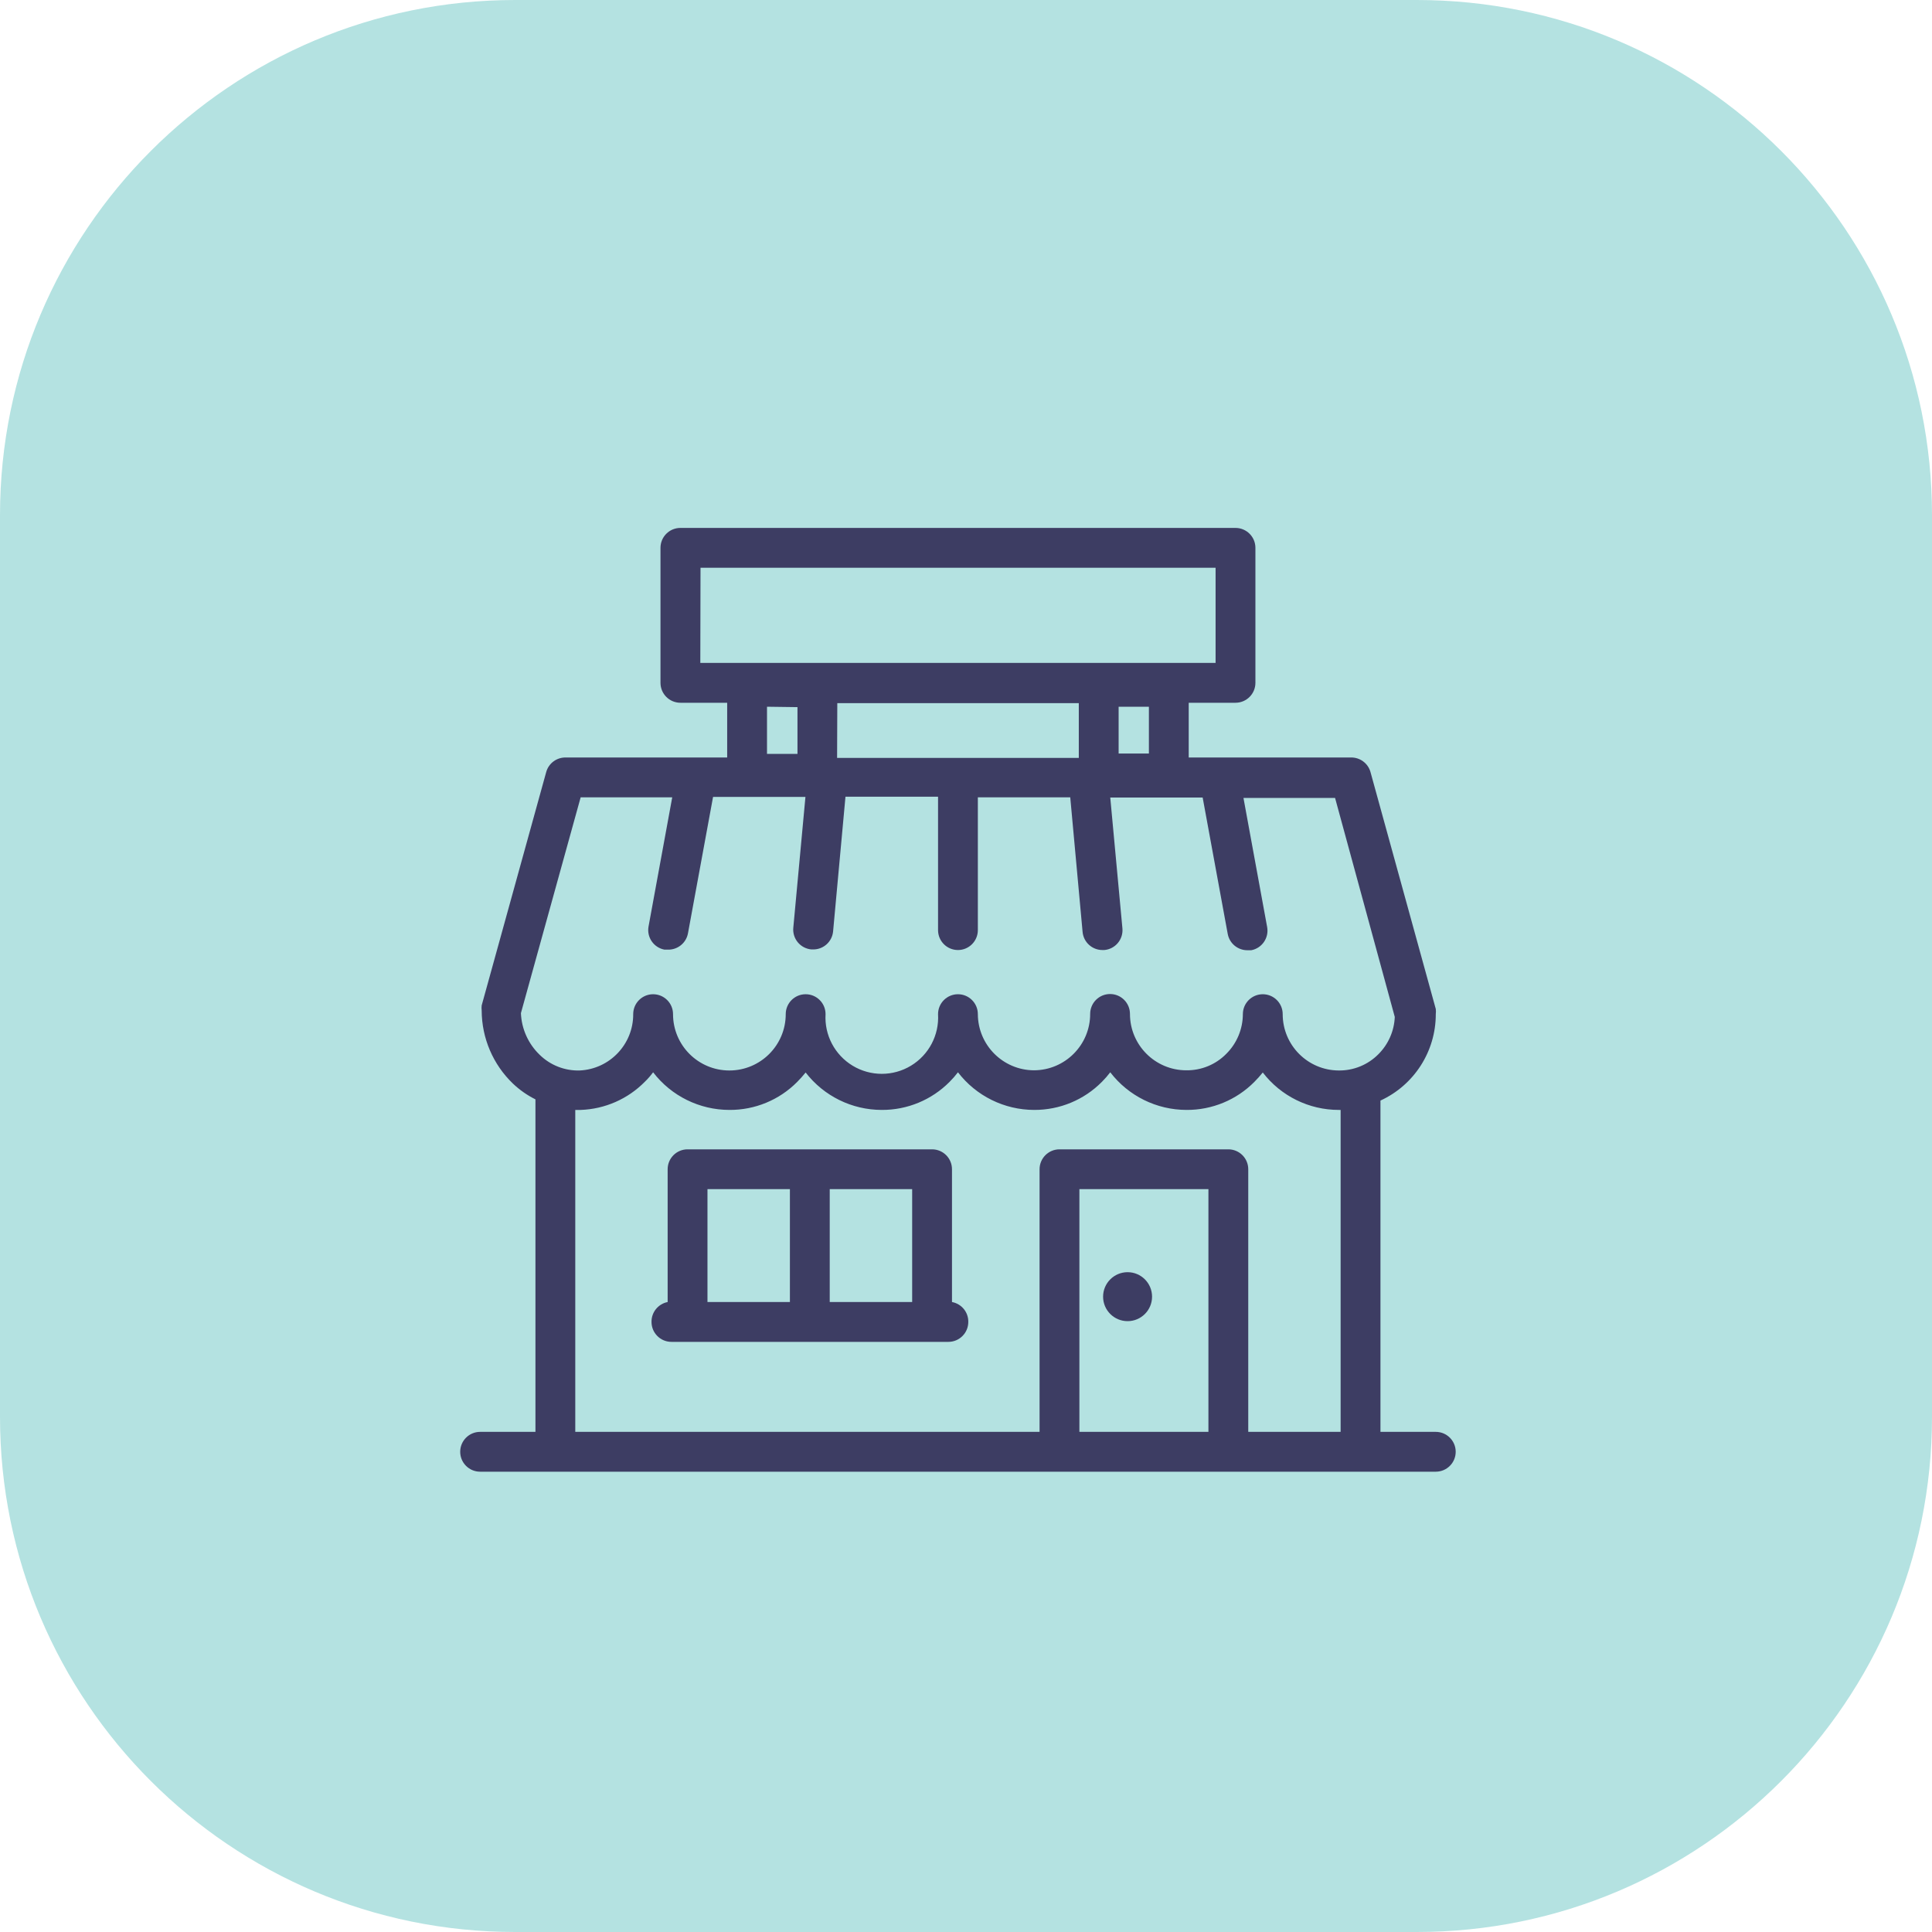 <svg width="75" height="75" viewBox="0 0 75 75" fill="none" xmlns="http://www.w3.org/2000/svg">
<path d="M0 20C0 8.954 8.954 0 20 0H55C66.046 0 75 8.954 75 20V55C75 66.046 66.046 75 55 75H20C8.954 75 0 66.046 0 55V20Z" fill="#B4E2E1"/>
<path fill-rule="evenodd" clip-rule="evenodd" d="M36.956 50.545V45.39C36.956 44.963 36.61 44.617 36.183 44.617H26.691C26.264 44.617 25.918 44.963 25.918 45.39V50.545C25.55 50.617 25.285 50.943 25.292 51.318C25.292 51.745 25.638 52.091 26.065 52.091H36.816C37.243 52.091 37.589 51.745 37.589 51.318C37.596 50.94 37.328 50.613 36.956 50.545ZM30.664 50.545H27.464V46.163H30.664V50.545ZM32.21 50.545H35.41V46.163H32.21V50.545Z" fill="#3D3D63"/>
<path d="M43.773 51.287C44.298 51.287 44.723 50.862 44.723 50.337C44.723 49.812 44.298 49.386 43.773 49.386C43.248 49.386 42.822 49.812 42.822 50.337C42.822 50.862 43.248 51.287 43.773 51.287Z" fill="#3D3D63"/>
<path fill-rule="evenodd" clip-rule="evenodd" d="M53.589 55.585H55.737C56.164 55.585 56.51 55.931 56.51 56.358C56.51 56.785 56.164 57.131 55.737 57.131H18.637C18.211 57.131 17.865 56.785 17.865 56.358C17.865 55.931 18.211 55.585 18.637 55.585H20.786V42.677C20.466 42.518 20.172 42.312 19.913 42.066C19.14 41.325 18.702 40.301 18.699 39.23C18.691 39.163 18.691 39.096 18.699 39.029L21.204 29.97C21.3 29.626 21.619 29.393 21.977 29.406H28.229V27.281H26.413C25.986 27.281 25.64 26.934 25.64 26.508V21.267C25.64 20.84 25.986 20.494 26.413 20.494H47.962C48.389 20.494 48.735 20.84 48.735 21.267V26.508C48.735 26.934 48.389 27.281 47.962 27.281H46.146V29.406H52.429C52.786 29.393 53.106 29.626 53.202 29.97L55.737 39.168C55.745 39.235 55.745 39.302 55.737 39.369C55.739 40.811 54.9 42.122 53.589 42.724V55.585ZM43.425 27.435V29.252H44.6V27.435H43.425ZM27.194 22.04H47.189V25.735H27.186L27.194 22.04ZM30.958 29.267V27.451L29.775 27.435V29.267H30.958ZM32.504 27.296H41.879V29.422H32.496L32.504 27.296ZM41.902 55.585H46.911V46.163H41.902V55.585ZM52.043 55.585H48.457V45.39C48.457 44.963 48.111 44.617 47.684 44.617H41.129C40.703 44.617 40.356 44.963 40.356 45.39V55.585H22.332V43.087H22.549C23.484 43.053 24.372 42.663 25.029 41.997C25.148 41.883 25.256 41.758 25.354 41.626C26.06 42.546 27.154 43.086 28.314 43.087C29.304 43.094 30.255 42.701 30.95 41.997C31.064 41.882 31.173 41.76 31.275 41.634C31.981 42.549 33.071 43.086 34.227 43.087C35.217 43.093 36.167 42.7 36.863 41.997C36.979 41.881 37.088 41.757 37.188 41.626C37.894 42.546 38.988 43.086 40.148 43.087C41.135 43.091 42.082 42.699 42.776 41.997C42.892 41.881 43 41.757 43.1 41.626C43.806 42.546 44.9 43.086 46.061 43.087C47.05 43.093 48 42.7 48.696 41.997C48.811 41.882 48.919 41.76 49.021 41.634C49.725 42.551 50.817 43.088 51.973 43.087H52.043V55.585ZM49.794 39.369C49.794 40.574 50.768 41.552 51.973 41.556C52.547 41.562 53.099 41.336 53.504 40.93C53.893 40.544 54.123 40.025 54.145 39.477L51.827 30.975H48.271L49.191 35.991C49.266 36.409 48.99 36.81 48.573 36.888H48.433C48.056 36.894 47.728 36.626 47.66 36.254L46.687 30.96H43.1L43.572 36.038C43.591 36.243 43.528 36.447 43.396 36.605C43.264 36.764 43.074 36.863 42.868 36.88H42.799C42.398 36.882 42.062 36.576 42.026 36.177L41.547 30.952H37.96V36.107C37.96 36.534 37.614 36.88 37.188 36.88C36.761 36.88 36.415 36.534 36.415 36.107V30.929H32.821L32.341 36.154C32.305 36.553 31.97 36.859 31.568 36.857H31.499C31.294 36.839 31.104 36.74 30.972 36.582C30.84 36.424 30.776 36.22 30.796 36.014L31.267 30.936H27.681L26.707 36.231C26.639 36.603 26.312 36.871 25.934 36.865H25.795C25.377 36.786 25.101 36.386 25.176 35.968L26.096 30.952H22.541L20.222 39.33C20.247 39.946 20.511 40.528 20.956 40.953C21.369 41.355 21.927 41.572 22.502 41.556C23.669 41.502 24.587 40.538 24.581 39.369C24.581 38.942 24.927 38.596 25.354 38.596C25.781 38.596 26.127 38.942 26.127 39.369C26.127 40.577 27.106 41.556 28.314 41.556C29.523 41.556 30.502 40.577 30.502 39.369C30.502 38.942 30.848 38.596 31.275 38.596C31.702 38.596 32.048 38.942 32.048 39.369C31.999 40.18 32.405 40.951 33.1 41.371C33.796 41.791 34.667 41.791 35.362 41.371C36.058 40.951 36.463 40.18 36.415 39.369C36.415 38.942 36.761 38.596 37.188 38.596C37.614 38.596 37.96 38.942 37.96 39.369C37.965 40.571 38.938 41.544 40.14 41.549C41.345 41.544 42.32 40.566 42.32 39.361C42.32 38.934 42.666 38.588 43.093 38.588C43.52 38.588 43.865 38.934 43.865 39.361C43.865 40.569 44.845 41.549 46.053 41.549C46.633 41.556 47.191 41.328 47.599 40.915C48.013 40.507 48.246 39.95 48.248 39.369C48.248 38.942 48.594 38.596 49.021 38.596C49.448 38.596 49.794 38.942 49.794 39.369Z" fill="#3D3D63"/>
</svg>
